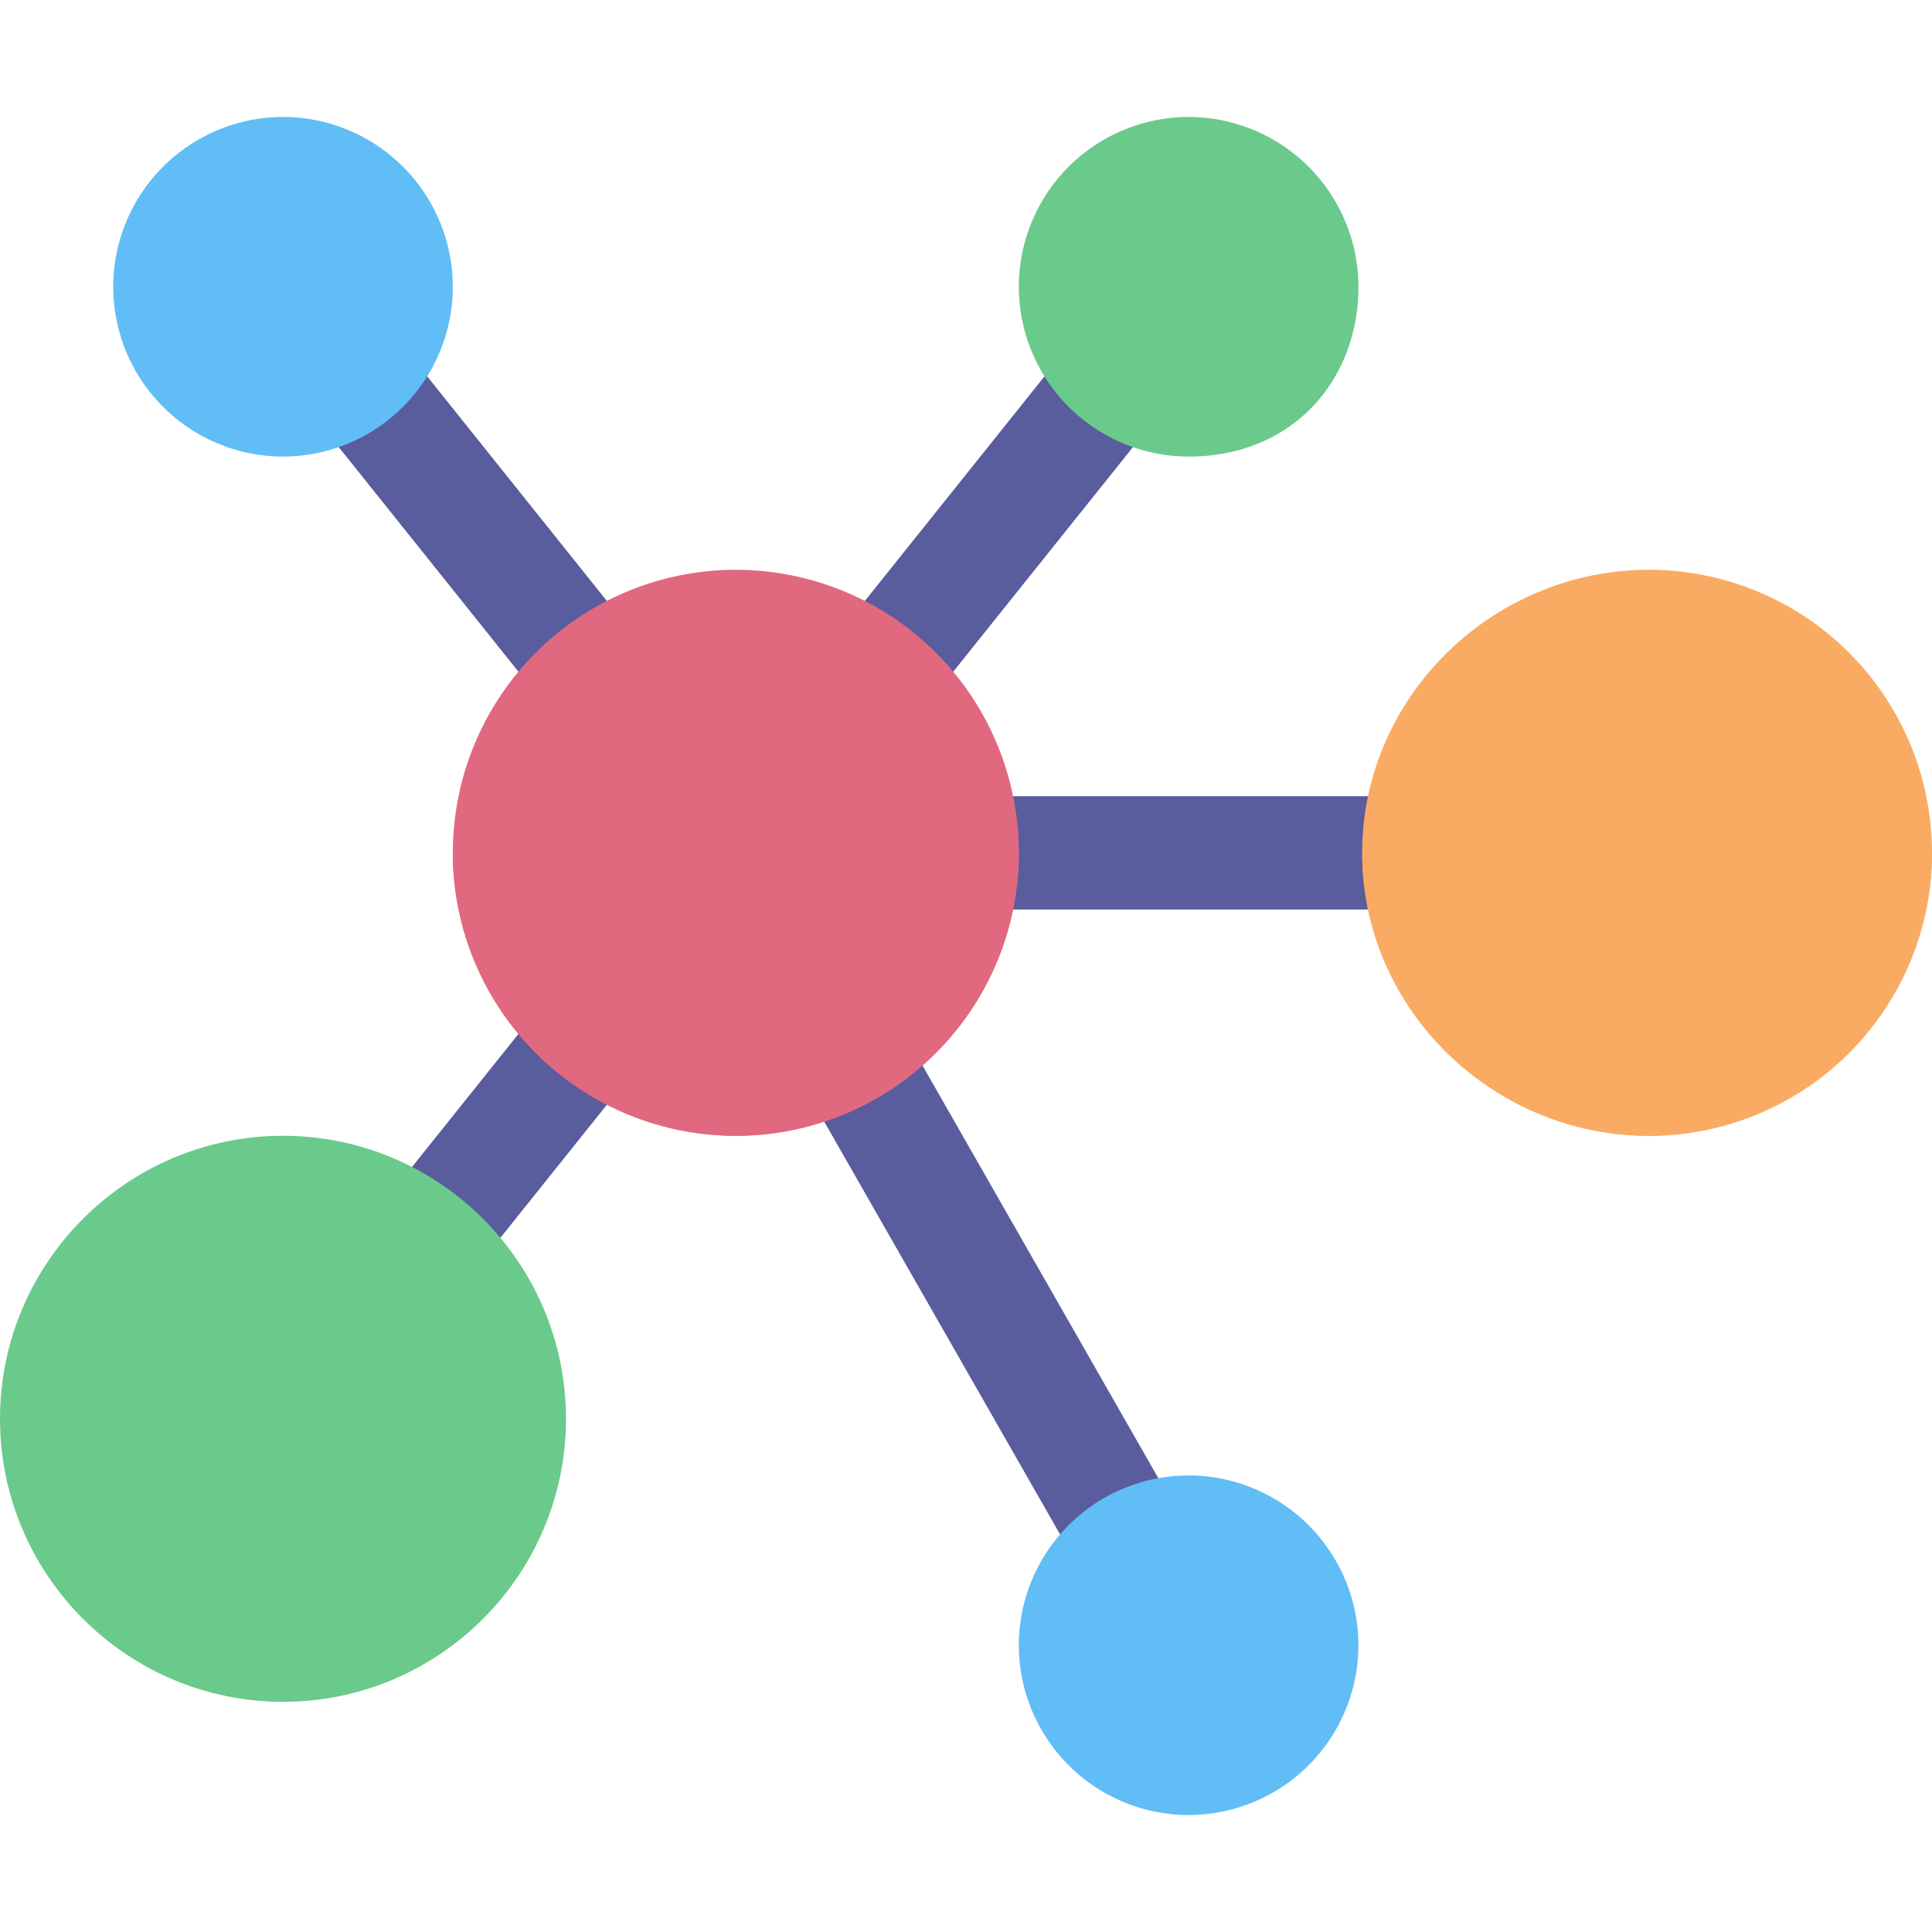 <svg fill="none" xmlns="http://www.w3.org/2000/svg" viewBox="0 0 50 50"><path d="M38.184 22.07a1.45 1.45 0 0 1-1.465 1.465H24.902a1.45 1.45 0 0 1-1.465-1.465c0-.82.645-1.465 1.465-1.465H36.72c.82 0 1.465.645 1.465 1.465ZM10.985 33.608c-.32 0-.644-.105-.914-.32a1.468 1.468 0 0 1-.23-2.06l4.398-5.497a1.47 1.47 0 0 1 2.06-.229c.631.507.734 1.428.23 2.06l-4.398 5.496c-.29.36-.716.55-1.146.55ZM15.384 18.959c-.43 0-.855-.188-1.146-.55L8.01 10.626a1.468 1.468 0 0 1 .229-2.06 1.468 1.468 0 0 1 2.06.228l6.228 7.785a1.467 1.467 0 0 1-1.143 2.38ZM22.704 18.959a1.468 1.468 0 0 1-1.143-2.38l6.228-7.786a1.47 1.47 0 0 1 2.06-.228c.631.506.734 1.427.229 2.06l-6.229 7.785c-.29.36-.715.549-1.145.549ZM29.308 41.5c-.509 0-1.003-.265-1.273-.739l-7.357-12.875a1.464 1.464 0 0 1 .545-1.999 1.459 1.459 0 0 1 1.998.545l7.358 12.876a1.464 1.464 0 0 1-1.27 2.191Z" fill="#5A5D9D"/><path d="M38.184 22.07a1.45 1.45 0 0 1-1.465 1.465H24.902a1.45 1.45 0 0 1-1.465-1.465h14.747Z" fill="#5A5D9D"/><path d="M19.043 14.746a7.327 7.327 0 0 0-7.324 7.324 7.327 7.327 0 0 0 7.324 7.325 7.327 7.327 0 0 0 7.324-7.325 7.327 7.327 0 0 0-7.324-7.324Z" fill="#E1697F"/><path d="M7.324 44.043C3.286 44.043 0 40.757 0 36.719s3.286-7.325 7.324-7.325c4.039 0 7.324 3.287 7.324 7.325s-3.285 7.324-7.324 7.324Z" fill="#6ACA8B"/><path d="M42.676 14.746c-4.043 0-7.422 3.281-7.422 7.324 0 4.043 3.379 7.325 7.422 7.325A7.327 7.327 0 0 0 50 22.07a7.327 7.327 0 0 0-7.324-7.324Z" fill="#FAAB63"/><path d="M30.762 46.973a4.4 4.4 0 0 1-4.395-4.395 4.4 4.4 0 0 1 4.395-4.394 4.4 4.4 0 0 1 4.394 4.394 4.4 4.4 0 0 1-4.394 4.395ZM7.324 11.816A4.4 4.4 0 0 1 2.93 7.422a4.4 4.4 0 0 1 4.394-4.395 4.4 4.4 0 0 1 4.395 4.395 4.4 4.4 0 0 1-4.395 4.394Z" fill="#61BDF6"/><path d="M30.762 11.816a4.4 4.4 0 0 1-4.395-4.394 4.4 4.4 0 0 1 4.395-4.395 4.4 4.4 0 0 1 4.394 4.395c0 2.423-1.71 4.394-4.394 4.394Z" fill="#6ACA8B"/><path d="M11.719 22.07h14.648a7.327 7.327 0 0 1-7.324 7.325 7.327 7.327 0 0 1-7.324-7.325Z" fill="#E1697F"/><path d="M50 22.07a7.327 7.327 0 0 1-7.324 7.325c-4.043 0-7.422-3.282-7.422-7.325H50Z" fill="#FAAB63"/></svg>
